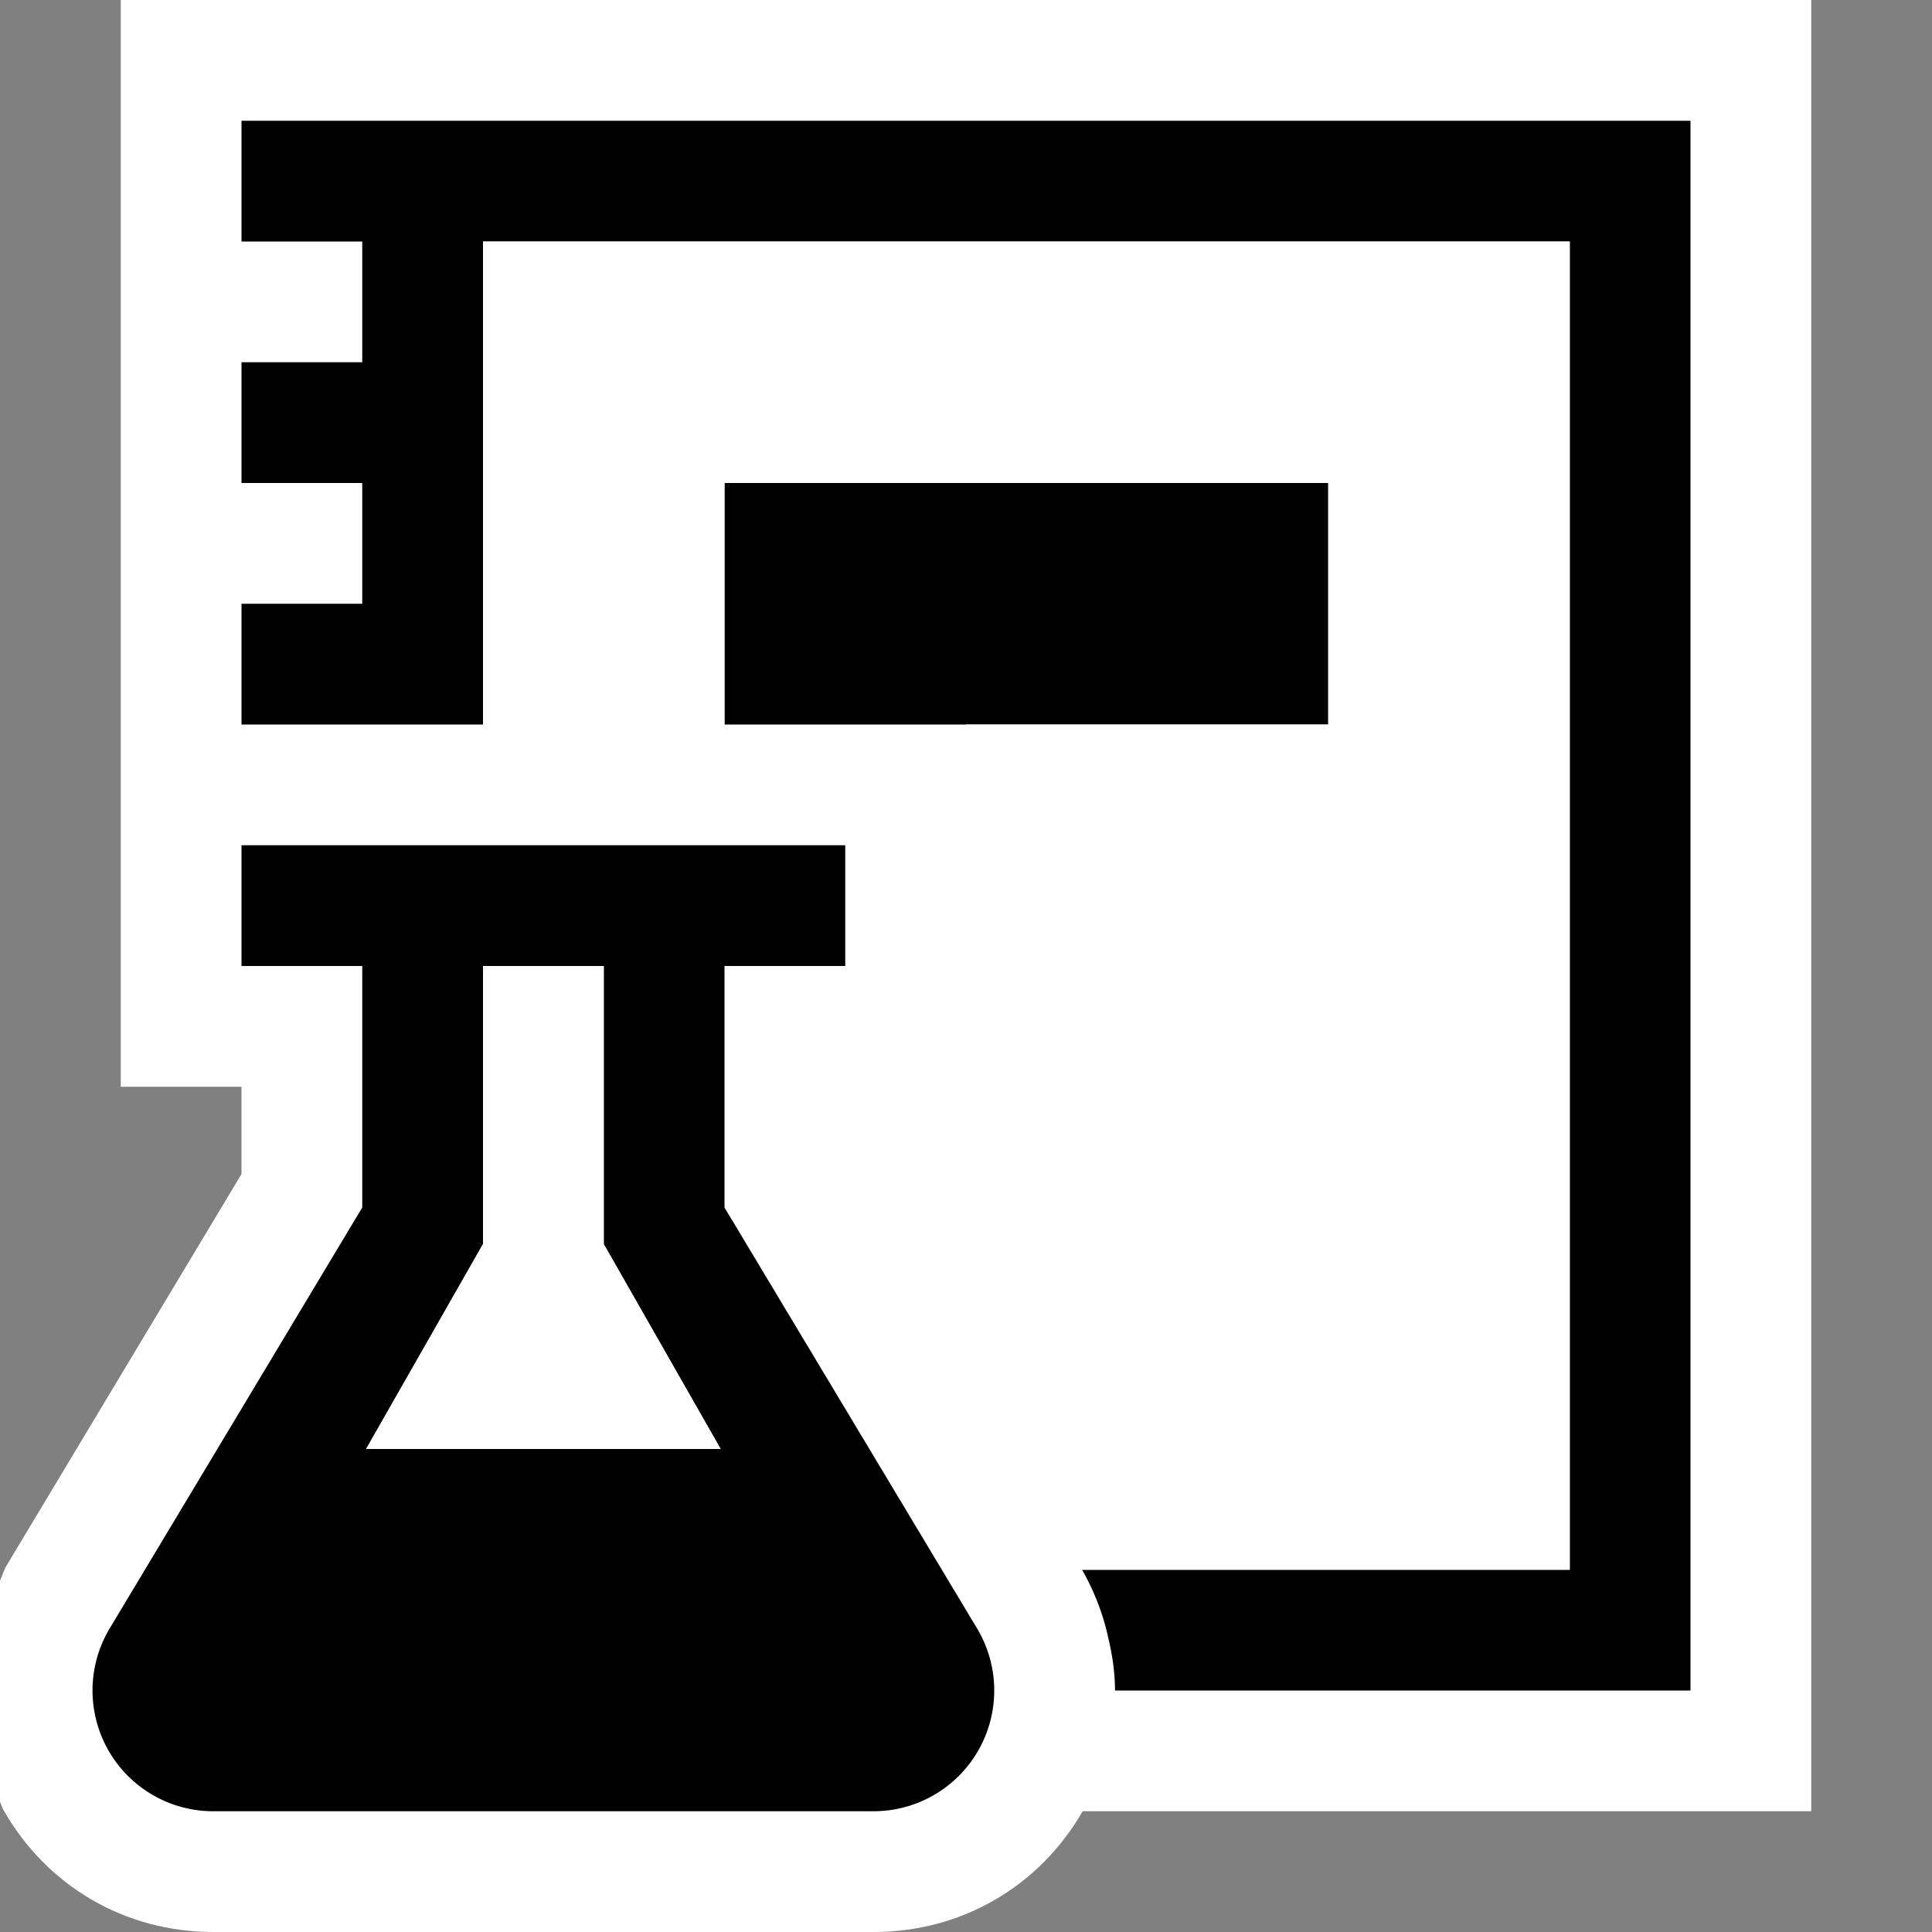 <svg xmlns="http://www.w3.org/2000/svg" viewBox="0 0 16 16"><rect x="0" y="0" width="16" height="16" fill="#808080" stroke="none"/><style>.icon-canvas-transparent{opacity:0;fill:white}.icon-vs-out{fill:white}.icon-vs-bg{fill:black}.icon-vs-fg{fill:white}</style><path class="icon-canvas-transparent" d="M16 16H0V0h16v16z" id="canvas"/><path class="icon-vs-out" d="M15 0v15H8.966c-.361.627-1.007 1-1.732 1H1.766c-.73 0-1.38-.379-1.74-1.015-.012-.02-.015-.043-.026-.063v-1.833c.02-.039.029-.08.051-.118L2 9.723V9H1V0h14z" id="outline"/><path class="icon-vs-bg" d="M6 10V8h1V7H2v1h1v2L.909 13.485A1 1 0 0 0 1.766 15h5.468a1 1 0 0 0 .857-1.515L6 10zm-2.968 2L4 10.303V8h1v2.303L5.968 12H3.032zM11 6H6V4h5v2zm3-5v13H9.234c0-.154-.024-.307-.061-.458l.001-.002-.002-.004A1.988 1.988 0 0 0 8.961 13H13V2H4v4H2V5h1V4H2V3h1V2H2V1h12z" id="iconBg"/><path class="icon-vs-fg" d="M13 13H8.866L7 9.734V9h1V6h3V4H6v2H4V2h9v11zM5 8H4v2.303L3.032 12h2.936L5 10.303V8z" id="iconFg"/></svg>